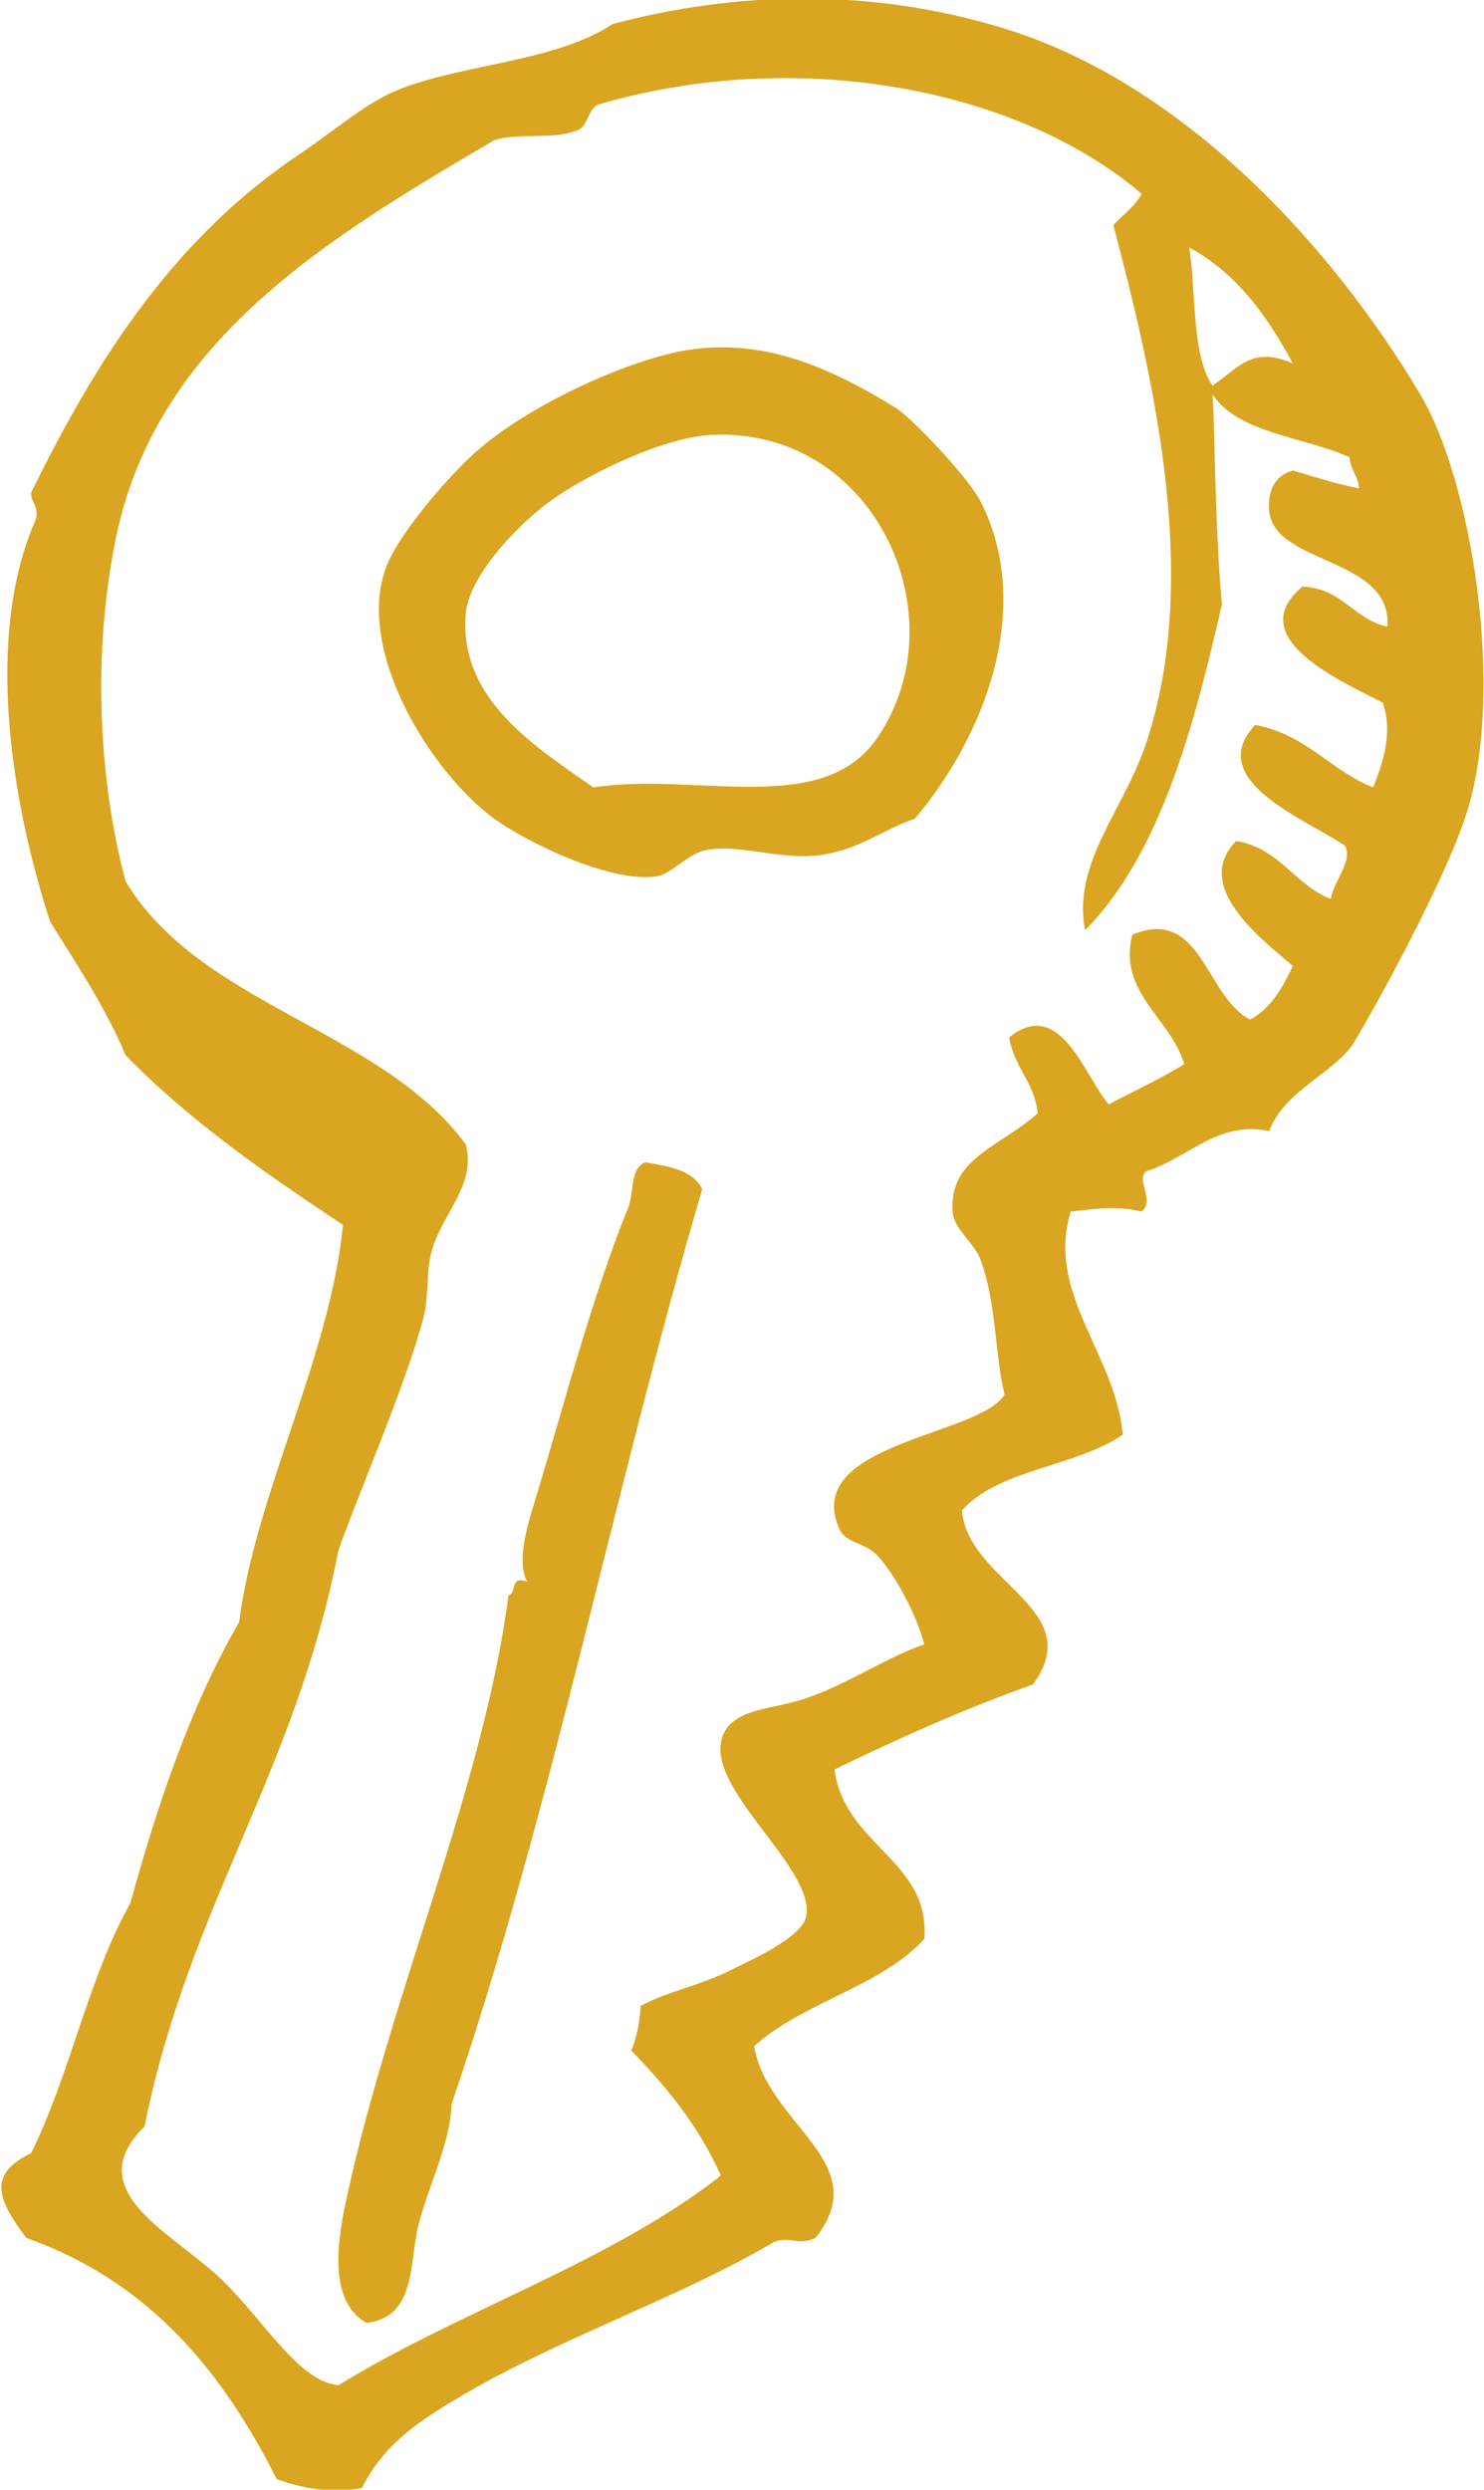 <svg xmlns="http://www.w3.org/2000/svg" width="31" height="52" viewBox="0 0 31 52"><g><g><path fill="#daa520" d="M26.513 23.625c-1.062-.235-1.717.577-2.567.838-.229.182.19.602-.097.84-.552-.125-.907-.059-1.481 0-.528 1.71.941 2.98 1.085 4.66-.964.673-2.595.718-3.36 1.585.139 1.513 2.648 2.05 1.482 3.636-1.458.515-2.813 1.13-4.144 1.773.211 1.59 2.009 1.9 1.877 3.54-.913 1-2.549 1.323-3.554 2.24.28 1.65 2.538 2.428 1.28 4.005-.362.176-.546-.06-.885.095-2.014 1.185-4.575 2.036-6.613 3.264-.861.512-1.533.984-1.975 1.862-.614.128-1.246.01-1.78-.184-1.136-2.253-2.67-4.132-5.23-5.037-.545-.734-.873-1.309.098-1.77.81-1.626 1.194-3.66 2.073-5.221.55-1.992 1.24-4.09 2.273-5.87.35-2.711 1.894-5.512 2.17-8.299C5.54 24.506 3.95 23.4 2.624 22.04c-.431-1.025-1.023-1.895-1.58-2.797-.786-2.427-1.389-5.918-.298-8.39.075-.285-.097-.34-.097-.559 1.39-2.843 3.019-5.348 5.626-7.086.62-.412 1.344-1.038 1.975-1.304 1.332-.566 3.34-.598 4.541-1.399 2.555-.685 5.385-.772 8.193.092 3.755 1.156 6.855 4.563 8.687 7.645 1.062 1.786 1.767 6.1.987 8.672-.379 1.25-1.648 3.627-2.366 4.847-.373.626-1.464 1.005-1.78 1.864zM12.493 2.184c-.241.11-.19.501-.494.558-.442.17-1.217.03-1.676.187-3.474 2.041-7.045 4.174-7.9 8.297-.511 2.488-.345 5.143.2 7.179 1.556 2.6 5.345 3.092 7.108 5.5.212.816-.43 1.368-.689 2.144-.155.45-.069 1-.201 1.49-.384 1.432-1.355 3.657-1.774 4.847-.89 4.63-3.123 7.422-4.048 12.028-1.331 1.304.46 2.16 1.482 3.077.959.861 1.688 2.236 2.566 2.328 2.55-1.567 5.696-2.575 7.992-4.38-.459-1.028-1.13-1.852-1.872-2.61.11-.27.178-.578.196-.933.539-.298 1.188-.404 1.877-.746.425-.212 1.487-.677 1.579-1.12.201-.972-1.958-2.55-1.78-3.635.115-.648.884-.685 1.48-.837.989-.252 1.861-.9 2.769-1.214-.156-.613-.632-1.5-.988-1.863-.275-.284-.649-.235-.792-.56-.775-1.787 2.945-1.928 3.456-2.795-.207-.873-.167-1.898-.494-2.798-.143-.393-.568-.645-.591-1.025-.075-1.117.988-1.344 1.78-2.052-.07-.65-.5-.962-.597-1.586 1.074-.859 1.579.827 2.078 1.4.528-.277 1.08-.532 1.579-.838-.275-.955-1.395-1.5-1.085-2.706 1.452-.601 1.527 1.31 2.463 1.773.442-.24.677-.67.89-1.12-.678-.577-2.107-1.67-1.184-2.61.92.158 1.207.91 1.976 1.212.063-.377.476-.808.293-1.117-.815-.548-2.957-1.366-1.872-2.518 1.068.198 1.562.946 2.463 1.304.201-.49.424-1.15.201-1.77-.89-.458-2.946-1.361-1.676-2.424.844.04 1.056.68 1.774.838.102-1.466-2.372-1.285-2.47-2.423-.028-.358.075-.72.495-.839.453.13.89.28 1.383.372-.017-.263-.183-.388-.201-.65-.958-.432-2.308-.491-2.858-1.307.051.848.051 2.868.195 4.38-.546 2.367-1.24 5.172-2.86 6.807-.27-1.41.815-2.513 1.28-3.914 1.12-3.38.201-7.44-.689-10.815.201-.215.448-.383.592-.651-2.566-2.196-7.171-3.09-11.356-1.865zM25.33 8.055c.533-.363.82-.84 1.676-.464-.534-.99-1.166-1.883-2.17-2.426.154.779.04 2.253.494 2.89zm-6.219 9.043c-.666.23-1.108.61-1.877.746-.872.154-1.734-.225-2.469-.092-.413.072-.73.517-1.085.557-1.01.117-2.75-.766-3.358-1.211-1.315-.96-2.888-3.486-2.268-5.221.252-.713 1.378-2.017 1.975-2.515 1.165-.987 3.192-1.874 4.34-2.052 1.584-.247 2.957.355 4.346 1.211.34.212 1.539 1.483 1.774 1.96 1.114 2.212.087 4.885-1.378 6.617zm-4.248-8.015c-.924.043-2.394.716-3.255 1.303-.753.51-1.809 1.63-1.878 2.423-.155 1.817 1.498 2.812 2.665 3.636 2.152-.328 4.781.637 5.924-1.025 1.751-2.537-.046-6.503-3.456-6.337zM13.48 24.276c.506.084 1.005.17 1.189.561-1.86 6.319-3.118 12.898-5.236 19.11-.023.806-.47 1.667-.69 2.516-.2.792-.04 1.93-1.084 2.052-.879-.48-.563-1.944-.396-2.705.924-4.21 2.847-8.541 3.359-12.491.188-.038.005-.426.39-.28-.253-.512.056-1.325.298-2.144.563-1.894 1.097-3.89 1.78-5.592.172-.3.04-.894.39-1.027z"/></g></g></svg>